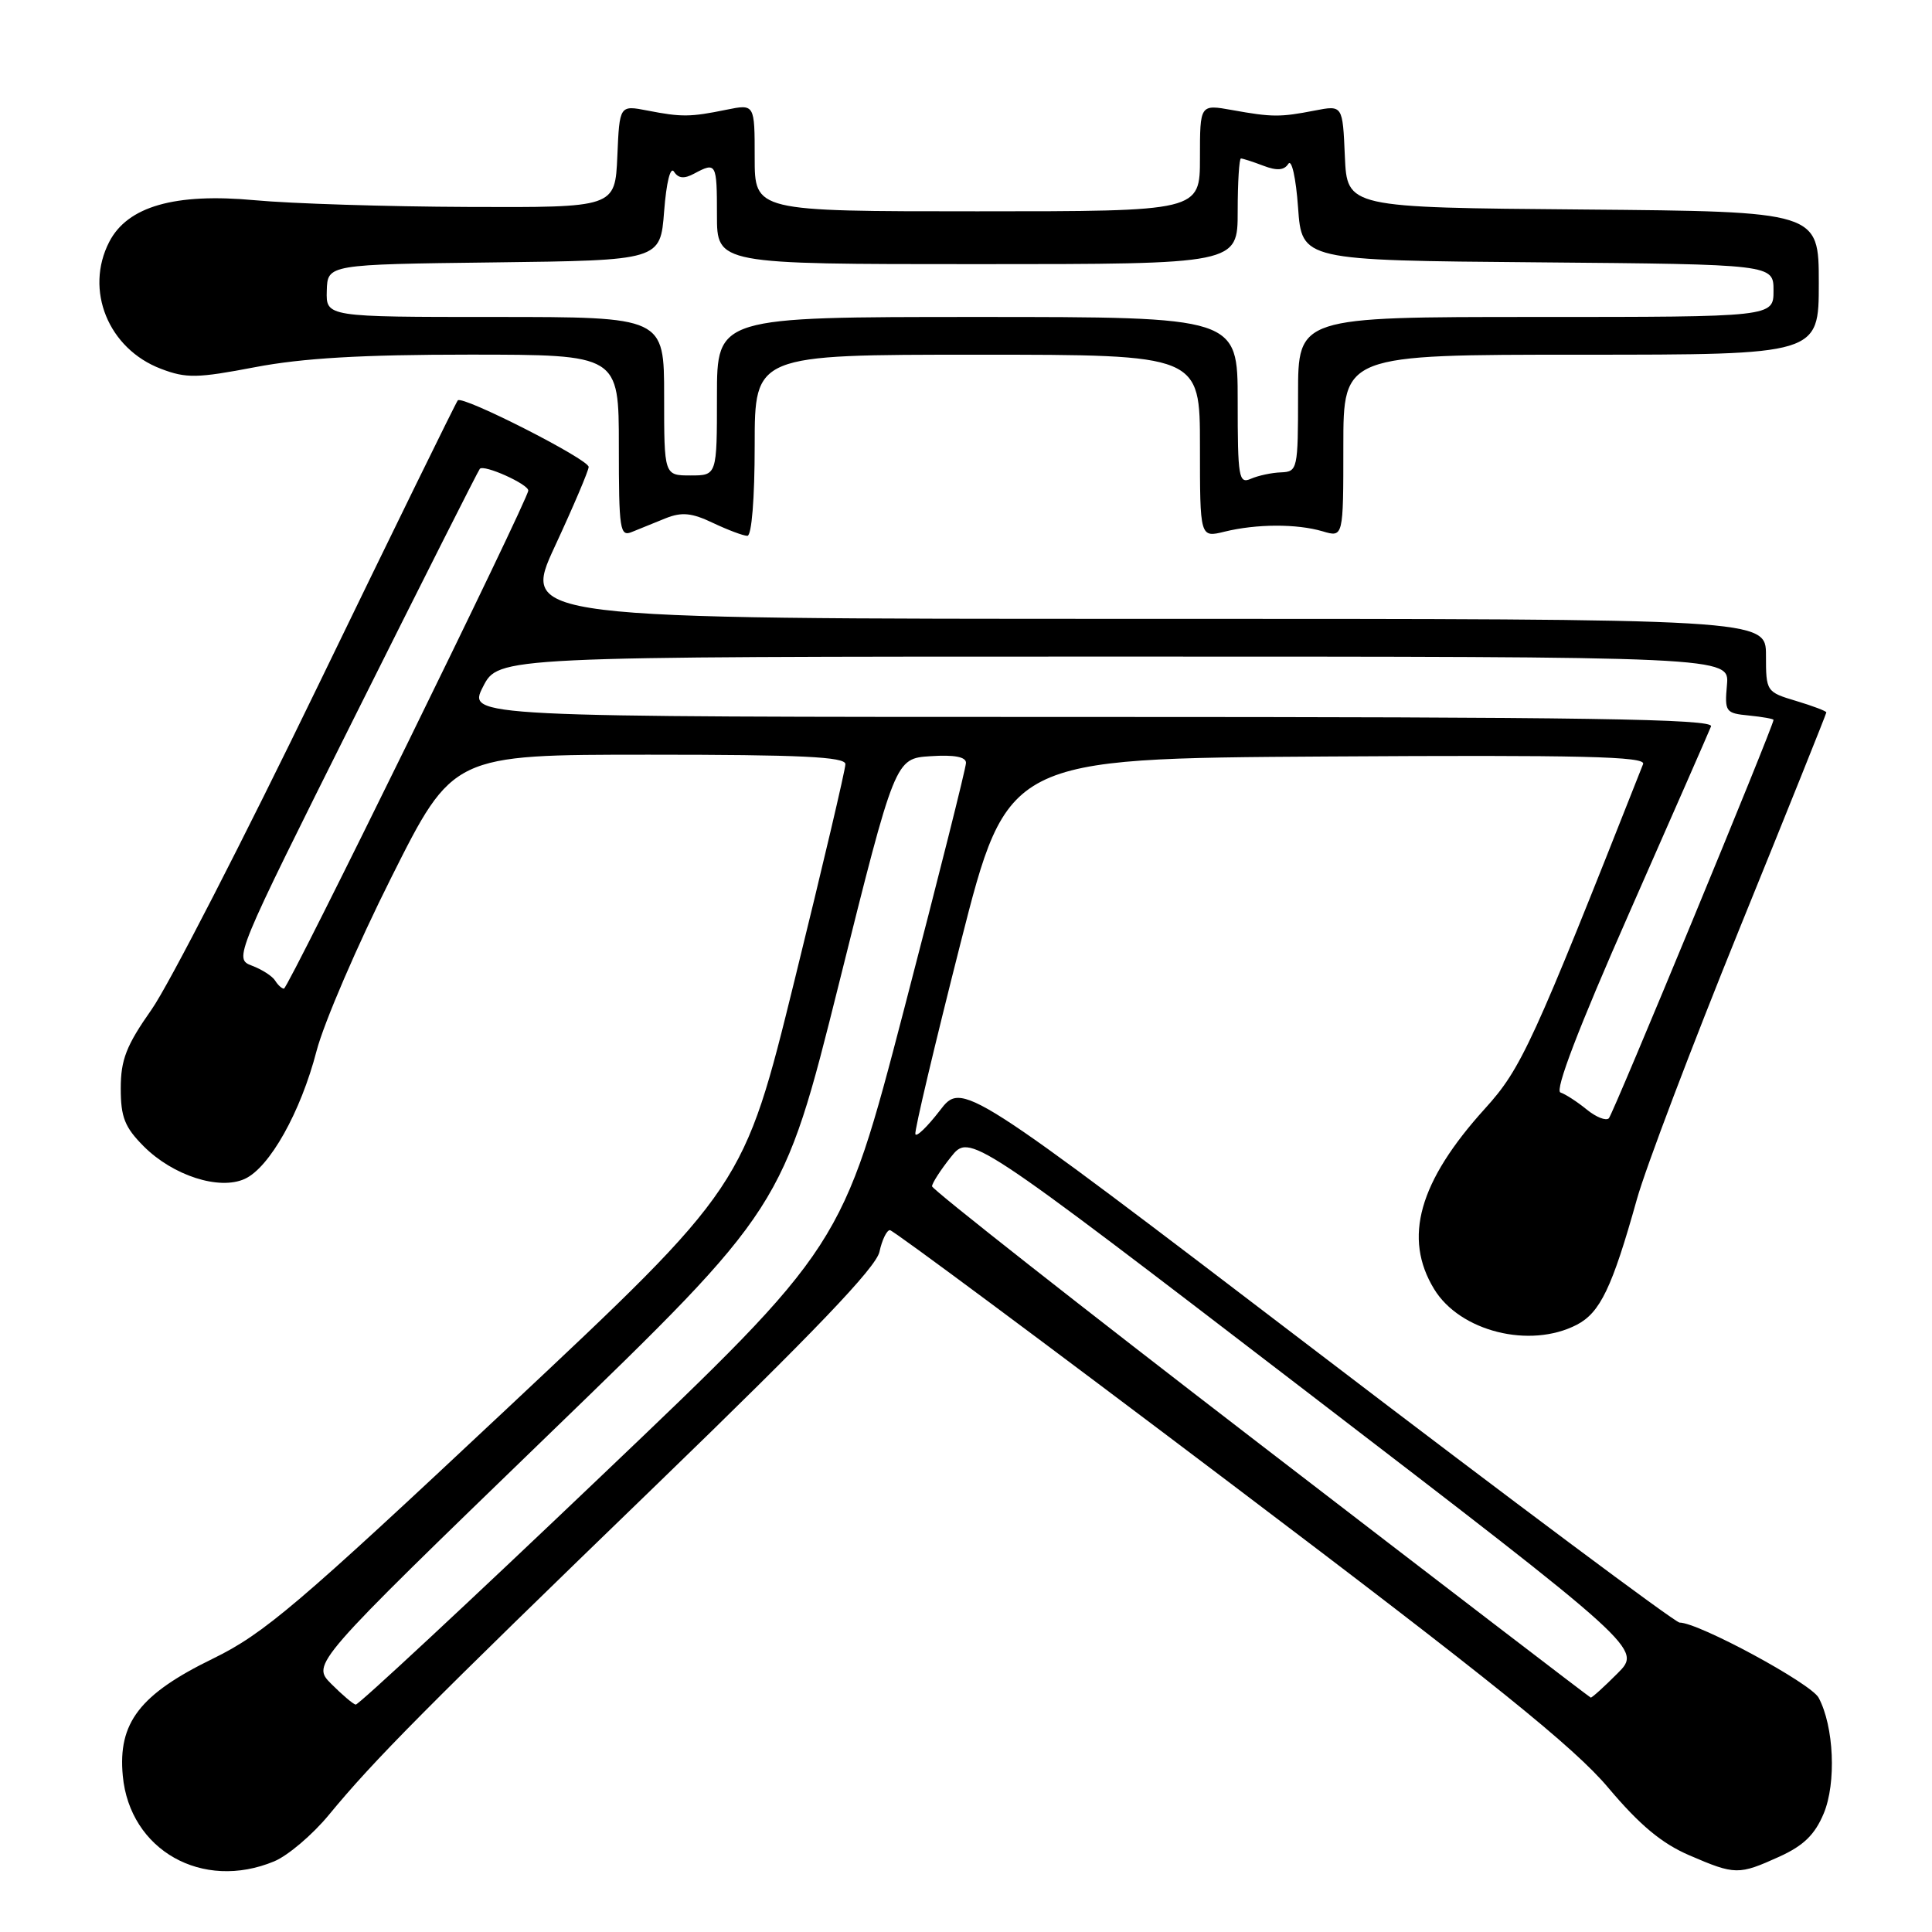 <?xml version="1.0" encoding="UTF-8" standalone="no"?>
<!DOCTYPE svg PUBLIC "-//W3C//DTD SVG 1.1//EN" "http://www.w3.org/Graphics/SVG/1.1/DTD/svg11.dtd" >
<svg xmlns="http://www.w3.org/2000/svg" xmlns:xlink="http://www.w3.org/1999/xlink" version="1.1" viewBox="0 0 256 256">
 <g >
 <path fill="currentColor"
d=" M 36.35 246.63 C 38.16 245.87 41.41 243.11 43.57 240.49 C 49.63 233.14 56.21 226.51 87.20 196.53 C 107.85 176.55 116.07 167.96 116.53 165.88 C 116.87 164.30 117.50 163.00 117.92 163.00 C 118.34 163.00 138.64 178.09 163.02 196.53 C 197.79 222.82 208.60 231.53 213.09 236.87 C 217.28 241.84 220.18 244.26 223.85 245.84 C 229.93 248.46 230.38 248.46 235.79 246.01 C 238.98 244.56 240.48 243.10 241.65 240.30 C 243.34 236.25 243.01 228.76 240.98 224.96 C 239.96 223.05 225.07 215.00 222.55 215.00 C 221.97 215.00 200.35 198.86 174.51 179.13 C 127.51 143.27 127.51 143.27 124.52 147.17 C 122.87 149.31 121.42 150.71 121.29 150.28 C 121.15 149.85 123.85 138.47 127.27 125.00 C 133.50 100.50 133.50 100.50 175.86 100.24 C 209.63 100.03 218.12 100.23 217.72 101.24 C 203.05 138.39 201.60 141.56 196.78 146.88 C 188.00 156.57 185.90 164.04 190.03 170.81 C 193.45 176.43 202.72 178.75 208.93 175.54 C 212.03 173.93 213.62 170.62 216.89 158.93 C 218.05 154.77 224.18 138.62 230.50 123.04 C 236.83 107.46 242.00 94.57 242.00 94.40 C 242.00 94.22 240.20 93.54 238.00 92.88 C 234.05 91.70 234.00 91.62 234.00 86.84 C 234.00 82.00 234.00 82.00 151.53 82.00 C 69.07 82.00 69.07 82.00 73.53 72.38 C 75.99 67.08 78.00 62.35 78.00 61.87 C 78.00 60.86 61.29 52.36 60.66 53.05 C 60.43 53.30 52.13 70.25 42.21 90.72 C 32.29 111.19 22.34 130.56 20.09 133.76 C 16.73 138.54 16.00 140.42 16.00 144.22 C 16.00 148.04 16.53 149.37 19.05 151.90 C 22.93 155.78 29.05 157.75 32.43 156.21 C 35.72 154.71 39.84 147.37 41.95 139.24 C 42.92 135.53 47.37 125.19 51.86 116.25 C 60.01 100.00 60.01 100.00 86.01 100.00 C 106.12 100.00 112.00 100.28 112.02 101.25 C 112.03 101.94 109.00 114.81 105.29 129.86 C 98.55 157.22 98.55 157.22 67.19 186.64 C 39.37 212.74 34.98 216.47 28.21 219.78 C 18.52 224.50 15.61 228.28 16.27 235.30 C 17.19 245.17 26.82 250.61 36.35 246.63 Z  M 88.21 68.67 C 90.35 67.82 91.67 67.95 94.49 69.30 C 96.46 70.23 98.50 71.00 99.03 71.00 C 99.60 71.00 100.00 66.05 100.00 59.00 C 100.00 47.00 100.00 47.00 129.50 47.00 C 159.00 47.00 159.00 47.00 159.00 59.12 C 159.00 71.25 159.00 71.25 162.25 70.45 C 166.49 69.41 171.81 69.39 175.25 70.40 C 178.00 71.22 178.00 71.22 178.00 59.11 C 178.00 47.00 178.00 47.00 209.50 47.00 C 241.00 47.00 241.00 47.00 241.00 37.51 C 241.00 28.03 241.00 28.03 209.75 27.76 C 178.50 27.50 178.50 27.50 178.20 20.71 C 177.91 13.93 177.91 13.93 174.20 14.65 C 169.63 15.54 168.57 15.54 163.25 14.58 C 159.00 13.82 159.00 13.82 159.00 20.91 C 159.00 28.00 159.00 28.00 129.50 28.00 C 100.00 28.00 100.00 28.00 100.00 20.89 C 100.00 13.78 100.00 13.78 96.25 14.54 C 91.47 15.52 90.31 15.53 85.80 14.65 C 82.09 13.93 82.09 13.93 81.80 20.71 C 81.50 27.50 81.50 27.50 62.00 27.42 C 51.27 27.38 38.57 26.98 33.76 26.53 C 23.18 25.55 16.91 27.34 14.48 32.04 C 11.18 38.43 14.35 46.22 21.33 48.87 C 24.68 50.15 26.12 50.12 33.81 48.65 C 40.10 47.45 47.95 46.99 62.25 46.99 C 82.00 47.00 82.00 47.00 82.00 59.11 C 82.00 70.25 82.14 71.16 83.75 70.48 C 84.71 70.08 86.72 69.27 88.21 68.67 Z  M 43.89 223.12 C 41.28 220.49 41.28 220.49 72.51 190.27 C 103.74 160.06 103.74 160.06 111.18 130.28 C 118.61 100.50 118.61 100.50 123.30 100.20 C 126.45 99.99 128.00 100.29 128.00 101.08 C 128.00 101.74 124.31 116.42 119.80 133.71 C 111.60 165.15 111.60 165.15 79.68 195.57 C 62.12 212.31 47.47 225.94 47.13 225.87 C 46.78 225.80 45.33 224.56 43.89 223.12 Z  M 167.00 191.40 C 143.07 173.00 123.50 157.60 123.50 157.19 C 123.50 156.79 124.62 155.04 126.00 153.31 C 128.50 150.17 128.50 150.17 173.04 184.33 C 217.58 218.49 217.58 218.49 214.32 221.74 C 212.53 223.54 210.94 224.97 210.78 224.94 C 210.63 224.90 190.93 209.81 167.00 191.40 Z  M 210.24 147.01 C 208.99 145.99 207.43 144.98 206.77 144.76 C 205.99 144.50 209.15 136.23 215.90 120.93 C 221.58 108.04 226.45 96.94 226.72 96.25 C 227.11 95.26 210.29 95.00 144.59 95.00 C 61.96 95.00 61.96 95.00 64.00 91.00 C 66.04 87.00 66.04 87.00 147.60 87.00 C 229.16 87.00 229.16 87.00 228.83 90.75 C 228.51 94.33 228.65 94.51 231.75 94.81 C 233.54 94.99 235.00 95.25 235.00 95.39 C 235.00 96.20 213.75 147.61 213.18 148.18 C 212.81 148.55 211.48 148.03 210.24 147.01 Z  M 36.46 129.94 C 36.10 129.35 34.72 128.46 33.39 127.96 C 30.98 127.04 31.03 126.92 47.10 94.77 C 55.97 77.02 63.38 62.33 63.58 62.12 C 64.14 61.51 70.00 64.15 70.00 65.00 C 70.00 66.17 38.19 131.00 37.62 131.00 C 37.34 131.00 36.82 130.52 36.46 129.94 Z  M 164.00 53.11 C 164.00 42.00 164.00 42.00 129.50 42.00 C 95.00 42.00 95.00 42.00 95.00 52.50 C 95.00 63.00 95.00 63.00 91.50 63.00 C 88.00 63.00 88.00 63.00 88.00 52.50 C 88.00 42.00 88.00 42.00 65.60 42.00 C 43.20 42.00 43.20 42.00 43.30 38.52 C 43.40 35.04 43.40 35.04 65.45 34.77 C 87.50 34.50 87.50 34.50 88.00 28.00 C 88.30 24.15 88.83 22.01 89.31 22.75 C 89.89 23.65 90.66 23.72 91.99 23.00 C 94.91 21.44 95.00 21.60 95.00 28.50 C 95.00 35.00 95.00 35.00 129.50 35.00 C 164.00 35.00 164.00 35.00 164.00 28.00 C 164.00 24.15 164.20 21.00 164.43 21.00 C 164.67 21.00 166.01 21.43 167.40 21.96 C 169.20 22.65 170.16 22.57 170.71 21.71 C 171.15 21.03 171.72 23.57 172.00 27.50 C 172.50 34.50 172.50 34.50 203.75 34.76 C 235.00 35.03 235.00 35.03 235.00 38.51 C 235.00 42.00 235.00 42.00 203.50 42.00 C 172.00 42.00 172.00 42.00 172.00 52.25 C 172.00 62.19 171.93 62.50 169.75 62.59 C 168.51 62.63 166.71 63.02 165.75 63.44 C 164.14 64.15 164.00 63.31 164.00 53.11 Z "/>
</g>
</svg>
